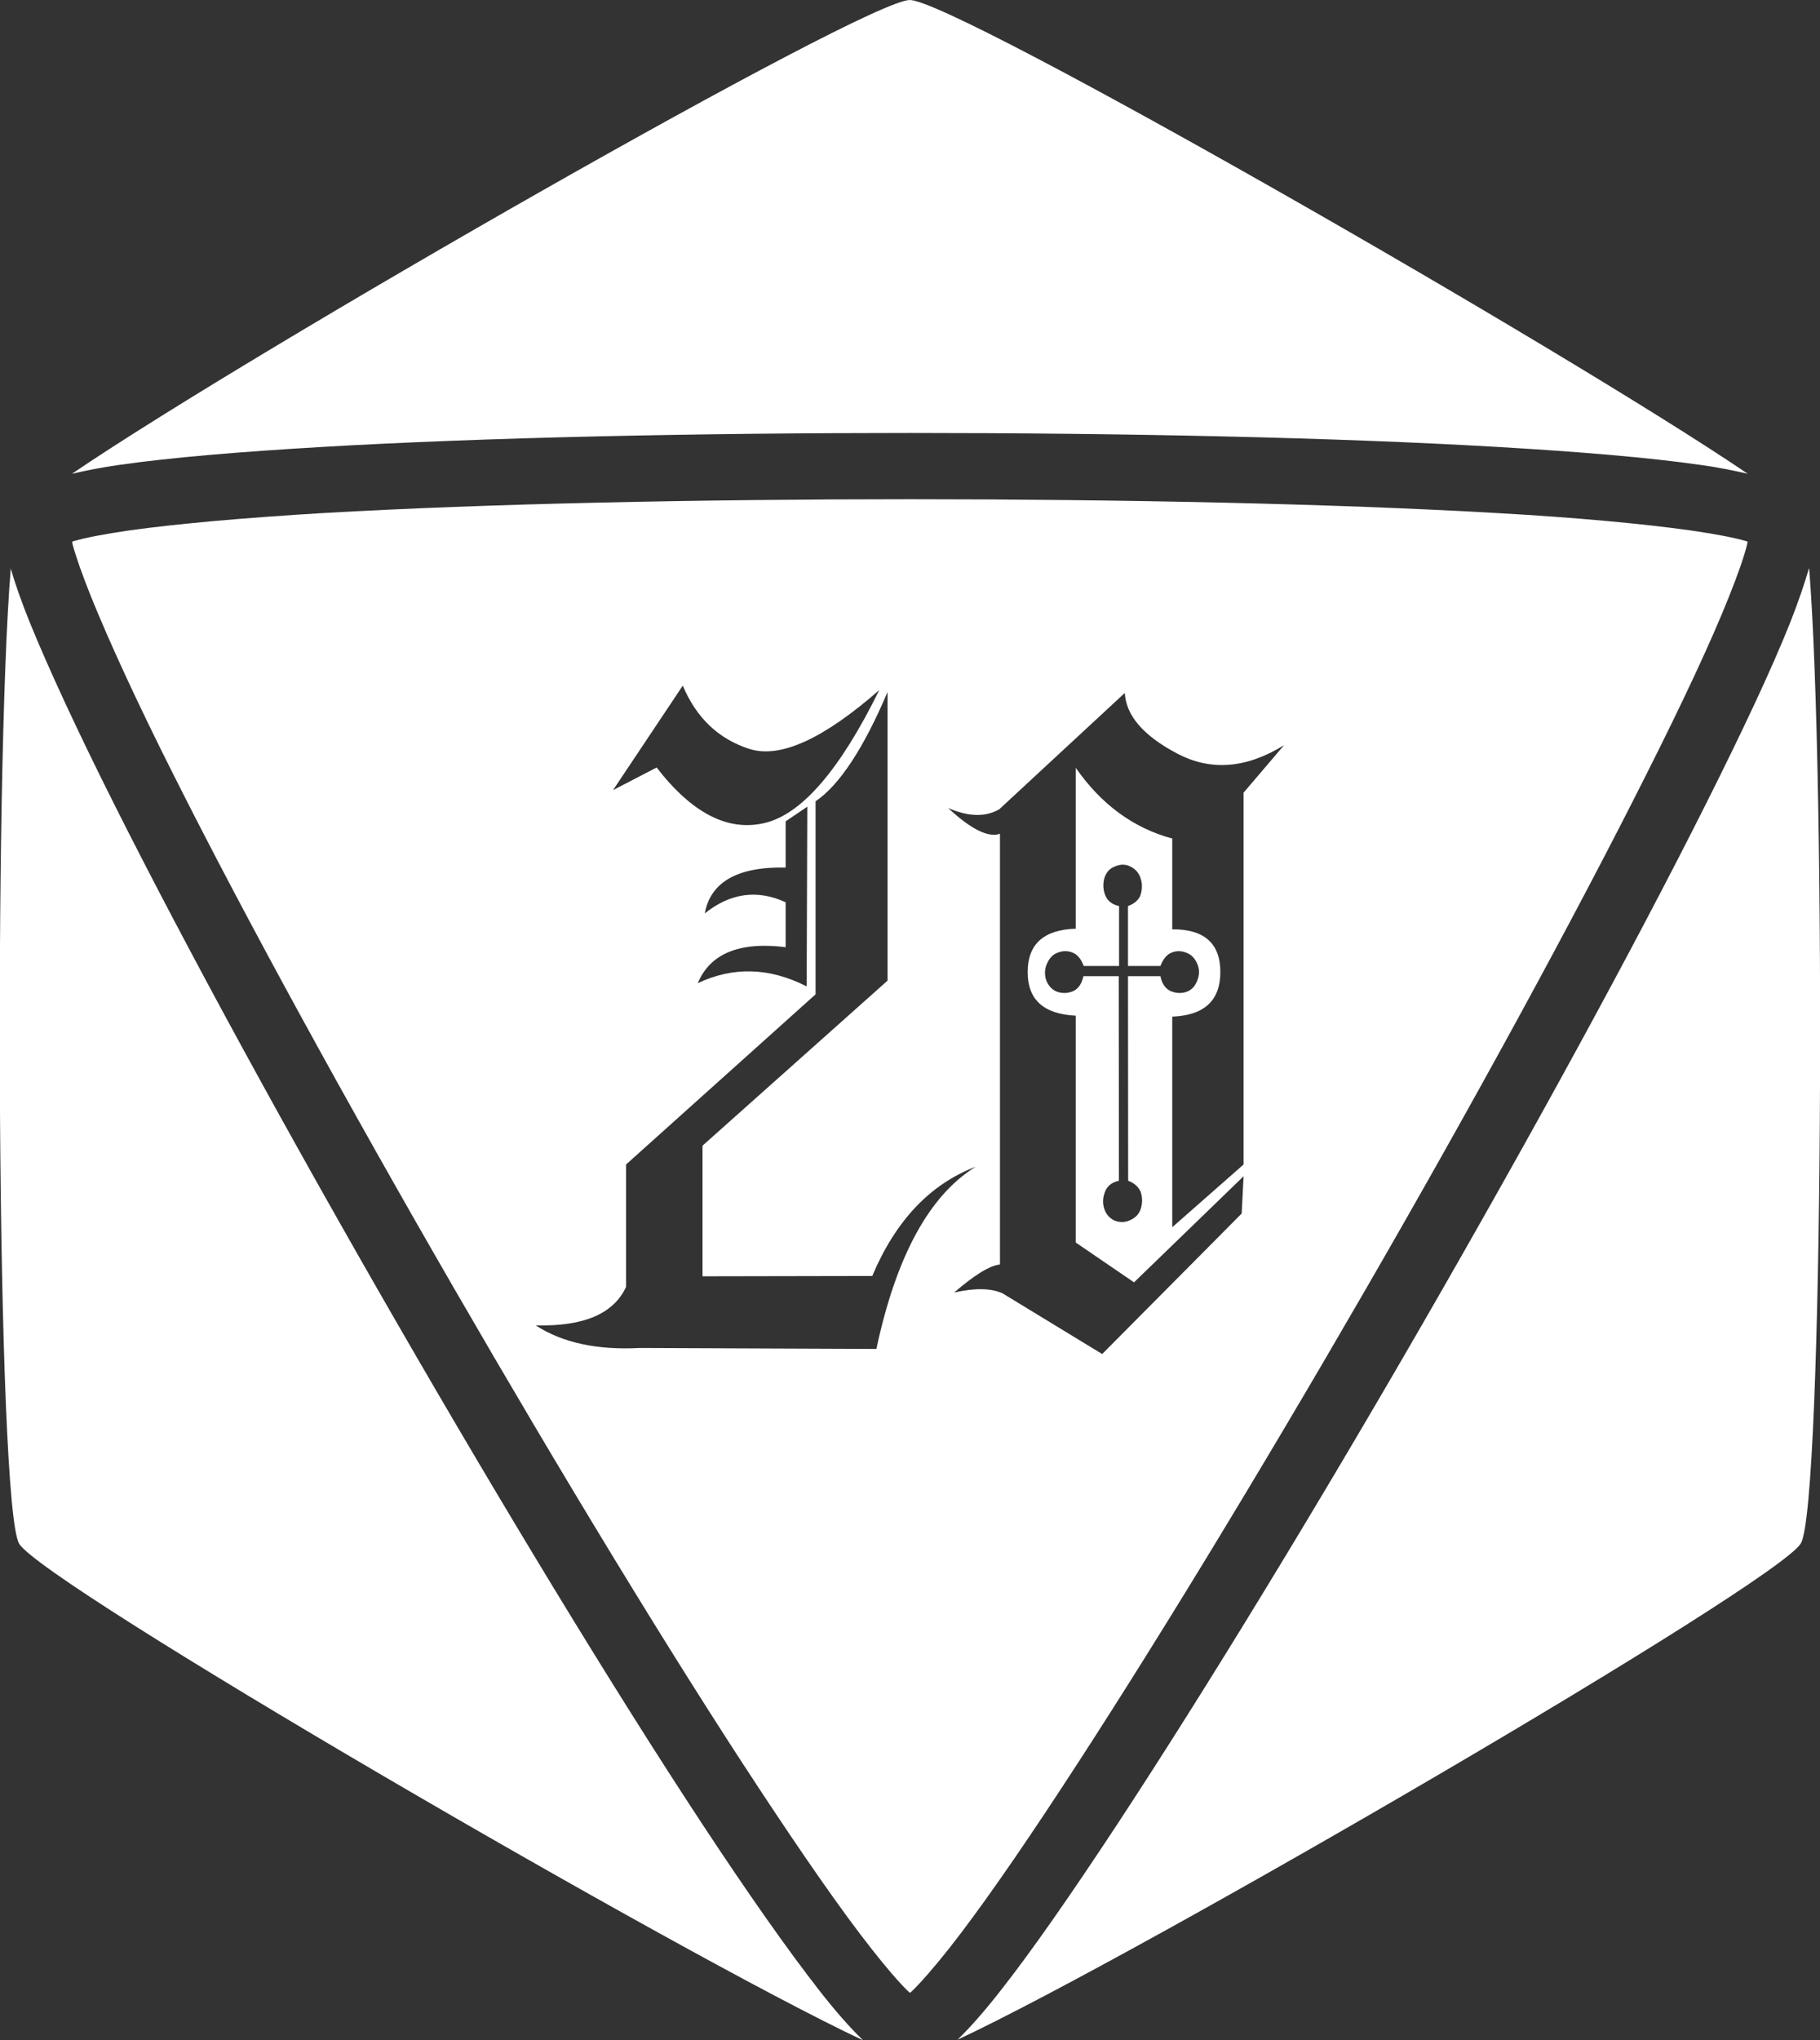 <?xml version="1.0" encoding="UTF-8" standalone="no"?>
<!-- Created with Inkscape (http://www.inkscape.org/) -->

<svg
   width="5.715mm"
   height="6.404mm"
   viewBox="0 0 5.715 6.404"
   version="1.1"
   id="svg1"
   xmlns="http://www.w3.org/2000/svg"
   xmlns:svg="http://www.w3.org/2000/svg">
  <rect x="0" y="0" width="5.715" height="6.404" fill="#333333" stroke="none"/>
  <defs
     id="defs1">
    <linearGradient
       id="swatch4">
      <stop
         style="stop-color:#000000;stop-opacity:1;"
         offset="0"
         id="stop4" />
    </linearGradient>
  </defs>
  <g
     id="layer3"
     transform="translate(-309.91,-173.782)">
    <path
       id="path63-83-57-5"
       style="fill:#ffffff;fill-opacity:1;stroke:none;stroke-width:0.175;stroke-dasharray:none;stroke-opacity:1"
       d="m 312.767,173.782 c -0.139,0 -2.055,1.096 -2.631,1.487 0.044,-0.01 0.092,-0.02 0.15,-0.028 0.161,-0.023 0.377,-0.041 0.633,-0.056 0.512,-0.03 1.18,-0.044 1.848,-0.044 0.668,0 1.337,0.014 1.848,0.044 0.256,0.015 0.472,0.033 0.633,0.056 0.058,0.008 0.106,0.018 0.15,0.028 -0.575,-0.39 -2.492,-1.487 -2.631,-1.487 z m 0,1.567 c -0.665,0 -1.33,0.014 -1.836,0.043 -0.253,0.015 -0.466,0.034 -0.616,0.055 -0.075,0.011 -0.134,0.022 -0.172,0.033 -0.003,8.2e-4 -0.003,0.001 -0.006,0.002 6.7e-4,0.003 -3.2e-4,0.003 5.1e-4,0.007 0.01,0.038 0.03,0.095 0.058,0.165 0.057,0.141 0.146,0.335 0.26,0.561 0.227,0.452 0.548,1.036 0.881,1.612 0.333,0.576 0.677,1.144 0.956,1.567 0.139,0.211 0.261,0.387 0.355,0.506 0.047,0.06 0.087,0.106 0.115,0.133 0.002,0.002 0.003,0.002 0.005,0.004 0.002,-0.002 0.002,-0.002 0.005,-0.004 0.028,-0.027 0.069,-0.074 0.116,-0.133 0.094,-0.119 0.216,-0.294 0.355,-0.506 0.278,-0.423 0.623,-0.991 0.956,-1.567 0.333,-0.576 0.652,-1.16 0.879,-1.612 0.114,-0.226 0.205,-0.42 0.261,-0.561 0.028,-0.07 0.048,-0.127 0.057,-0.165 8.6e-4,-0.003 3.7e-4,-0.004 0.001,-0.007 -0.003,-8.2e-4 -0.003,-0.001 -0.006,-0.002 -0.038,-0.011 -0.097,-0.022 -0.172,-0.033 -0.15,-0.021 -0.363,-0.041 -0.616,-0.055 -0.505,-0.029 -1.171,-0.043 -1.836,-0.043 z m -2.823,0.215 c -0.054,0.65 -0.045,2.94 0.026,3.063 0.071,0.124 2.078,1.291 2.65,1.559 l -0.003,-0.003 c -0.04,-0.039 -0.084,-0.089 -0.134,-0.153 -0.1,-0.128 -0.225,-0.306 -0.366,-0.52 -0.282,-0.428 -0.628,-0.999 -0.962,-1.578 -0.334,-0.579 -0.655,-1.165 -0.885,-1.623 -0.115,-0.229 -0.207,-0.427 -0.268,-0.577 -0.026,-0.065 -0.045,-0.119 -0.059,-0.168 z m 5.646,0.001 c 4e-5,5.3e-4 -5e-5,0.002 0,0.002 1.4e-4,-4.9e-4 3.8e-4,-0.001 5.1e-4,-0.002 z m 0,0.002 c -0.014,0.048 -0.032,0.101 -0.057,0.165 -0.06,0.151 -0.153,0.348 -0.268,0.577 -0.23,0.458 -0.551,1.044 -0.885,1.623 -0.334,0.579 -0.681,1.149 -0.963,1.578 -0.141,0.214 -0.265,0.393 -0.365,0.52 -0.05,0.064 -0.094,0.114 -0.134,0.153 -9e-4,8.2e-4 -0.002,0.002 -0.003,0.002 0.574,-0.268 2.579,-1.435 2.65,-1.559 0.071,-0.123 0.079,-2.404 0.026,-3.059 z m -3.536,0.367 c 0.043,0.102 0.113,0.168 0.21,0.199 0.097,0.03 0.232,-0.032 0.407,-0.185 -0.123,0.25 -0.243,0.389 -0.359,0.417 -0.115,0.028 -0.229,-0.03 -0.34,-0.174 l -0.137,0.071 z m 0.643,0.02 v 0.906 l -0.581,0.518 v 0.41 l 0.533,-0.001 c 0.073,-0.173 0.181,-0.288 0.325,-0.343 -0.146,0.09 -0.25,0.281 -0.312,0.572 l -0.743,-0.003 c -0.133,0.007 -0.242,-0.016 -0.327,-0.071 0.15,0.004 0.245,-0.036 0.284,-0.121 v -0.384 l 0.595,-0.534 v -0.606 c 0.074,-0.05 0.15,-0.164 0.226,-0.343 z m 0.745,0.003 c 0.004,0.071 0.058,0.134 0.164,0.19 0.106,0.056 0.218,0.047 0.336,-0.026 l -0.127,0.149 v 1.167 l -0.224,0.197 v -0.661 c 0.101,-0.004 0.151,-0.051 0.151,-0.14 0,-0.09 -0.051,-0.135 -0.151,-0.134 v -0.285 c -0.122,-0.033 -0.223,-0.107 -0.303,-0.222 v 0.505 c -0.101,0.003 -0.151,0.049 -0.151,0.136 0,0.087 0.05,0.132 0.151,0.137 v 0.712 l 0.183,0.125 0.344,-0.333 -0.006,0.117 -0.438,0.441 -0.312,-0.19 c -0.036,-0.017 -0.087,-0.018 -0.153,-0.003 0.064,-0.055 0.112,-0.085 0.144,-0.088 v -1.352 c -0.036,0.013 -0.091,-0.014 -0.163,-0.081 0.064,0.028 0.118,0.029 0.161,0.004 z m -0.997,0.357 -0.002,0.564 c -0.116,-0.059 -0.23,-0.063 -0.342,-0.01 0.039,-0.093 0.131,-0.131 0.276,-0.113 v -0.141 c -0.089,-0.041 -0.174,-0.029 -0.254,0.035 0.018,-0.098 0.102,-0.147 0.254,-0.144 v -0.145 z m 0.99,0.182 c 0.009,0 0.017,0.002 0.025,0.006 0.016,0.008 0.027,0.021 0.032,0.038 0.005,0.016 0.005,0.032 0,0.049 -0.005,0.017 -0.019,0.029 -0.04,0.037 v 0.188 h 0.102 c 0.008,-0.022 0.02,-0.036 0.035,-0.042 0.015,-0.006 0.03,-0.006 0.045,0 0.015,0.005 0.027,0.016 0.035,0.034 0.008,0.018 0.008,0.036 0,0.055 -0.007,0.018 -0.019,0.03 -0.036,0.035 -0.017,0.005 -0.033,0.003 -0.049,-0.004 -0.015,-0.008 -0.026,-0.023 -0.03,-0.046 h -0.102 l 5.1e-4,0.642 c 0.021,0.008 0.034,0.021 0.04,0.037 0.005,0.017 0.005,0.033 0,0.05 -0.005,0.016 -0.015,0.028 -0.032,0.036 -0.016,0.008 -0.033,0.009 -0.051,0.002 -0.017,-0.008 -0.028,-0.022 -0.033,-0.04 -0.005,-0.018 -0.003,-0.035 0.004,-0.052 0.007,-0.017 0.021,-0.028 0.043,-0.033 l -5.1e-4,-0.642 h -0.111 c -0.005,0.023 -0.015,0.038 -0.03,0.046 -0.015,0.007 -0.032,0.009 -0.049,0.004 -0.017,-0.005 -0.029,-0.017 -0.037,-0.035 -0.007,-0.019 -0.006,-0.038 0.002,-0.055 0.008,-0.018 0.019,-0.029 0.034,-0.034 0.015,-0.006 0.031,-0.006 0.046,0 0.015,0.006 0.027,0.02 0.035,0.042 h 0.111 v -0.188 c -0.022,-0.005 -0.036,-0.016 -0.043,-0.033 -0.007,-0.017 -0.008,-0.034 -0.004,-0.052 0.005,-0.018 0.015,-0.032 0.033,-0.039 0.009,-0.004 0.018,-0.006 0.026,-0.006 z" />
  </g>
</svg>
